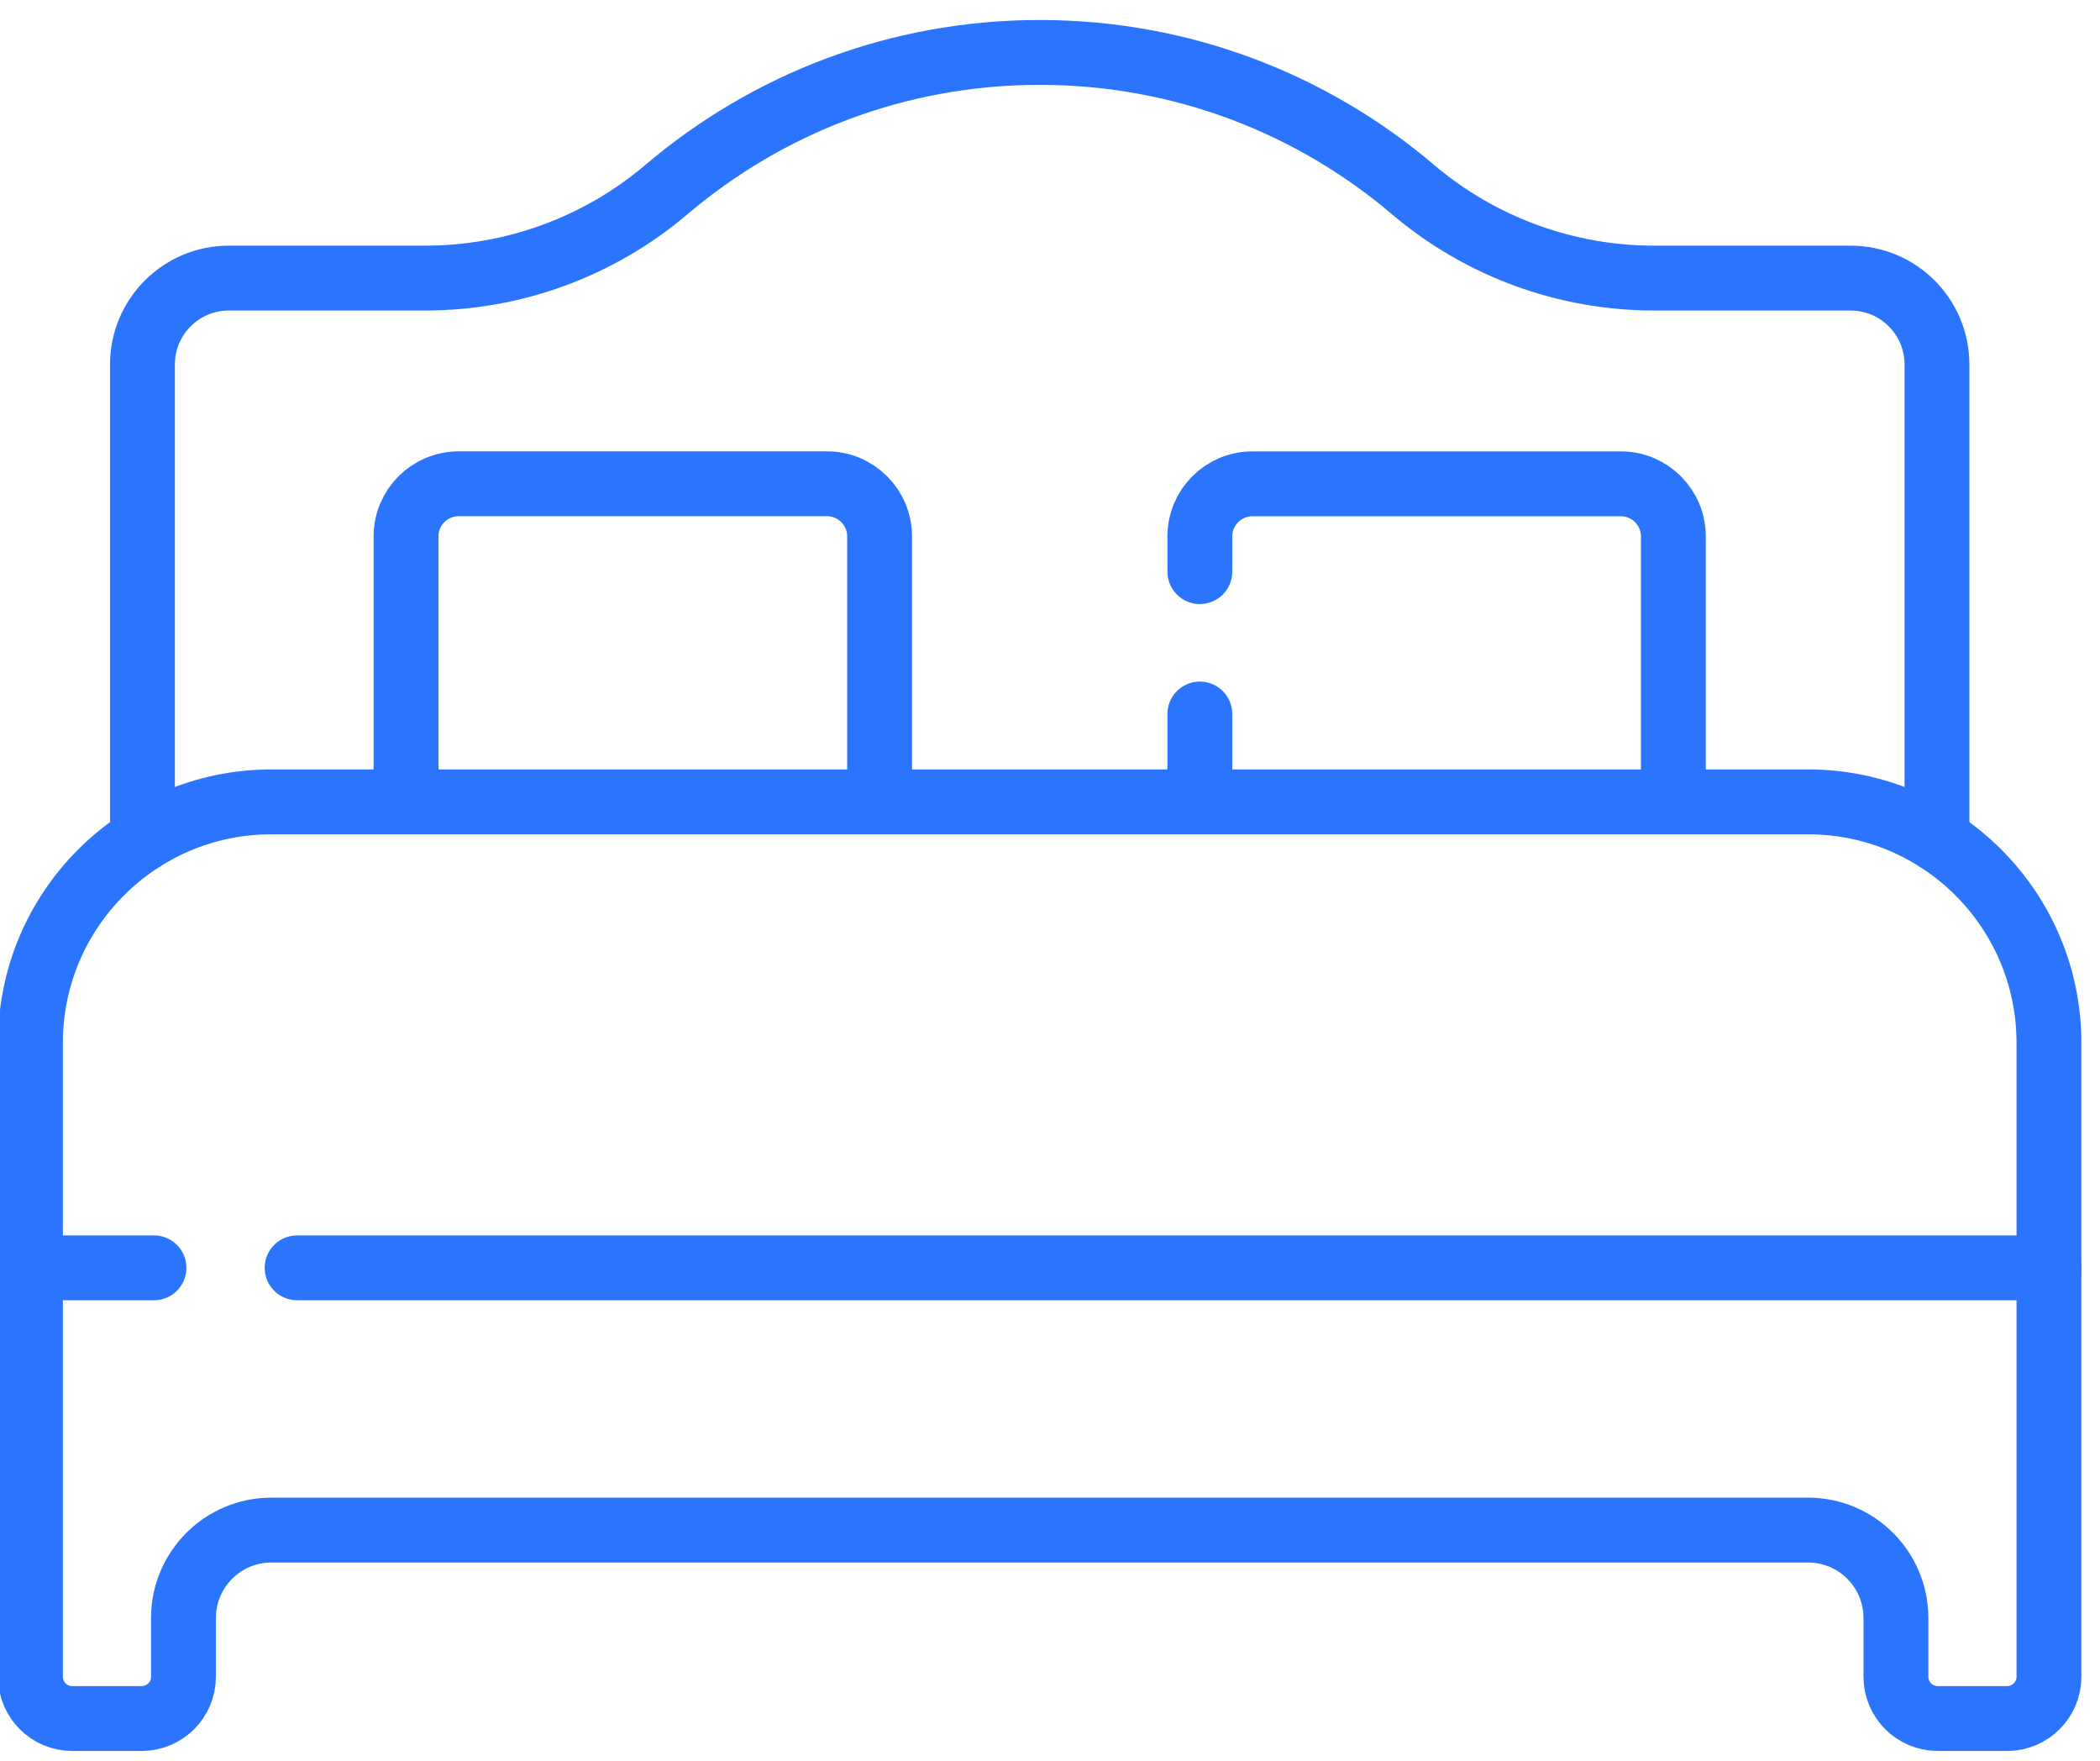 <svg width="68" height="57" viewBox="0 0 68 57" fill="none" xmlns="http://www.w3.org/2000/svg">
<path d="M58.544 25.96H8.789C4.48 25.96 0.986 29.453 0.986 33.763V54.283C0.986 55.03 1.592 55.636 2.339 55.636H4.588C5.335 55.636 5.941 55.03 5.941 54.283V52.383C5.941 50.81 7.216 49.535 8.789 49.535H58.544C60.117 49.535 61.392 50.81 61.392 52.383V54.283C61.392 55.03 61.998 55.636 62.745 55.636H64.994C65.741 55.636 66.347 55.03 66.347 54.283V33.763C66.347 29.453 62.853 25.96 58.544 25.96Z" stroke="#2B74FE" stroke-width="2.1" stroke-miterlimit="10" stroke-linecap="round" stroke-linejoin="round"/>
<path d="M4.986 41.045H0.986" stroke="#2B74FE" stroke-width="2.1" stroke-miterlimit="10" stroke-linecap="round" stroke-linejoin="round"/>
<path d="M66.346 41.045H9.621" stroke="#2B74FE" stroke-width="2.1" stroke-miterlimit="10" stroke-linecap="round" stroke-linejoin="round"/>
<path d="M13.148 25.959V17.366C13.148 16.425 13.912 15.662 14.853 15.662H26.777C27.719 15.662 28.482 16.425 28.482 17.366V25.959" stroke="#2B74FE" stroke-width="2.1" stroke-miterlimit="10" stroke-linecap="round" stroke-linejoin="round"/>
<path d="M38.852 18.506V17.367C38.852 16.426 39.615 15.663 40.556 15.663H52.481C53.422 15.663 54.185 16.426 54.185 17.367V25.96" stroke="#2B74FE" stroke-width="2.1" stroke-miterlimit="10" stroke-linecap="round" stroke-linejoin="round"/>
<path d="M38.852 25.959V23.116" stroke="#2B74FE" stroke-width="2.1" stroke-miterlimit="10" stroke-linecap="round" stroke-linejoin="round"/>
<path d="M62.721 27.172V11.799C62.721 10.255 61.469 9.003 59.925 9.003H53.566C50.703 9.003 47.932 7.988 45.751 6.134C42.494 3.367 38.276 1.697 33.667 1.697C29.058 1.697 24.84 3.367 21.583 6.134C19.402 7.988 16.631 9.003 13.768 9.003H7.409C5.865 9.003 4.613 10.255 4.613 11.799V27.172" stroke="#2B74FE" stroke-width="2.1" stroke-miterlimit="10" stroke-linecap="round" stroke-linejoin="round"/>
</svg>
